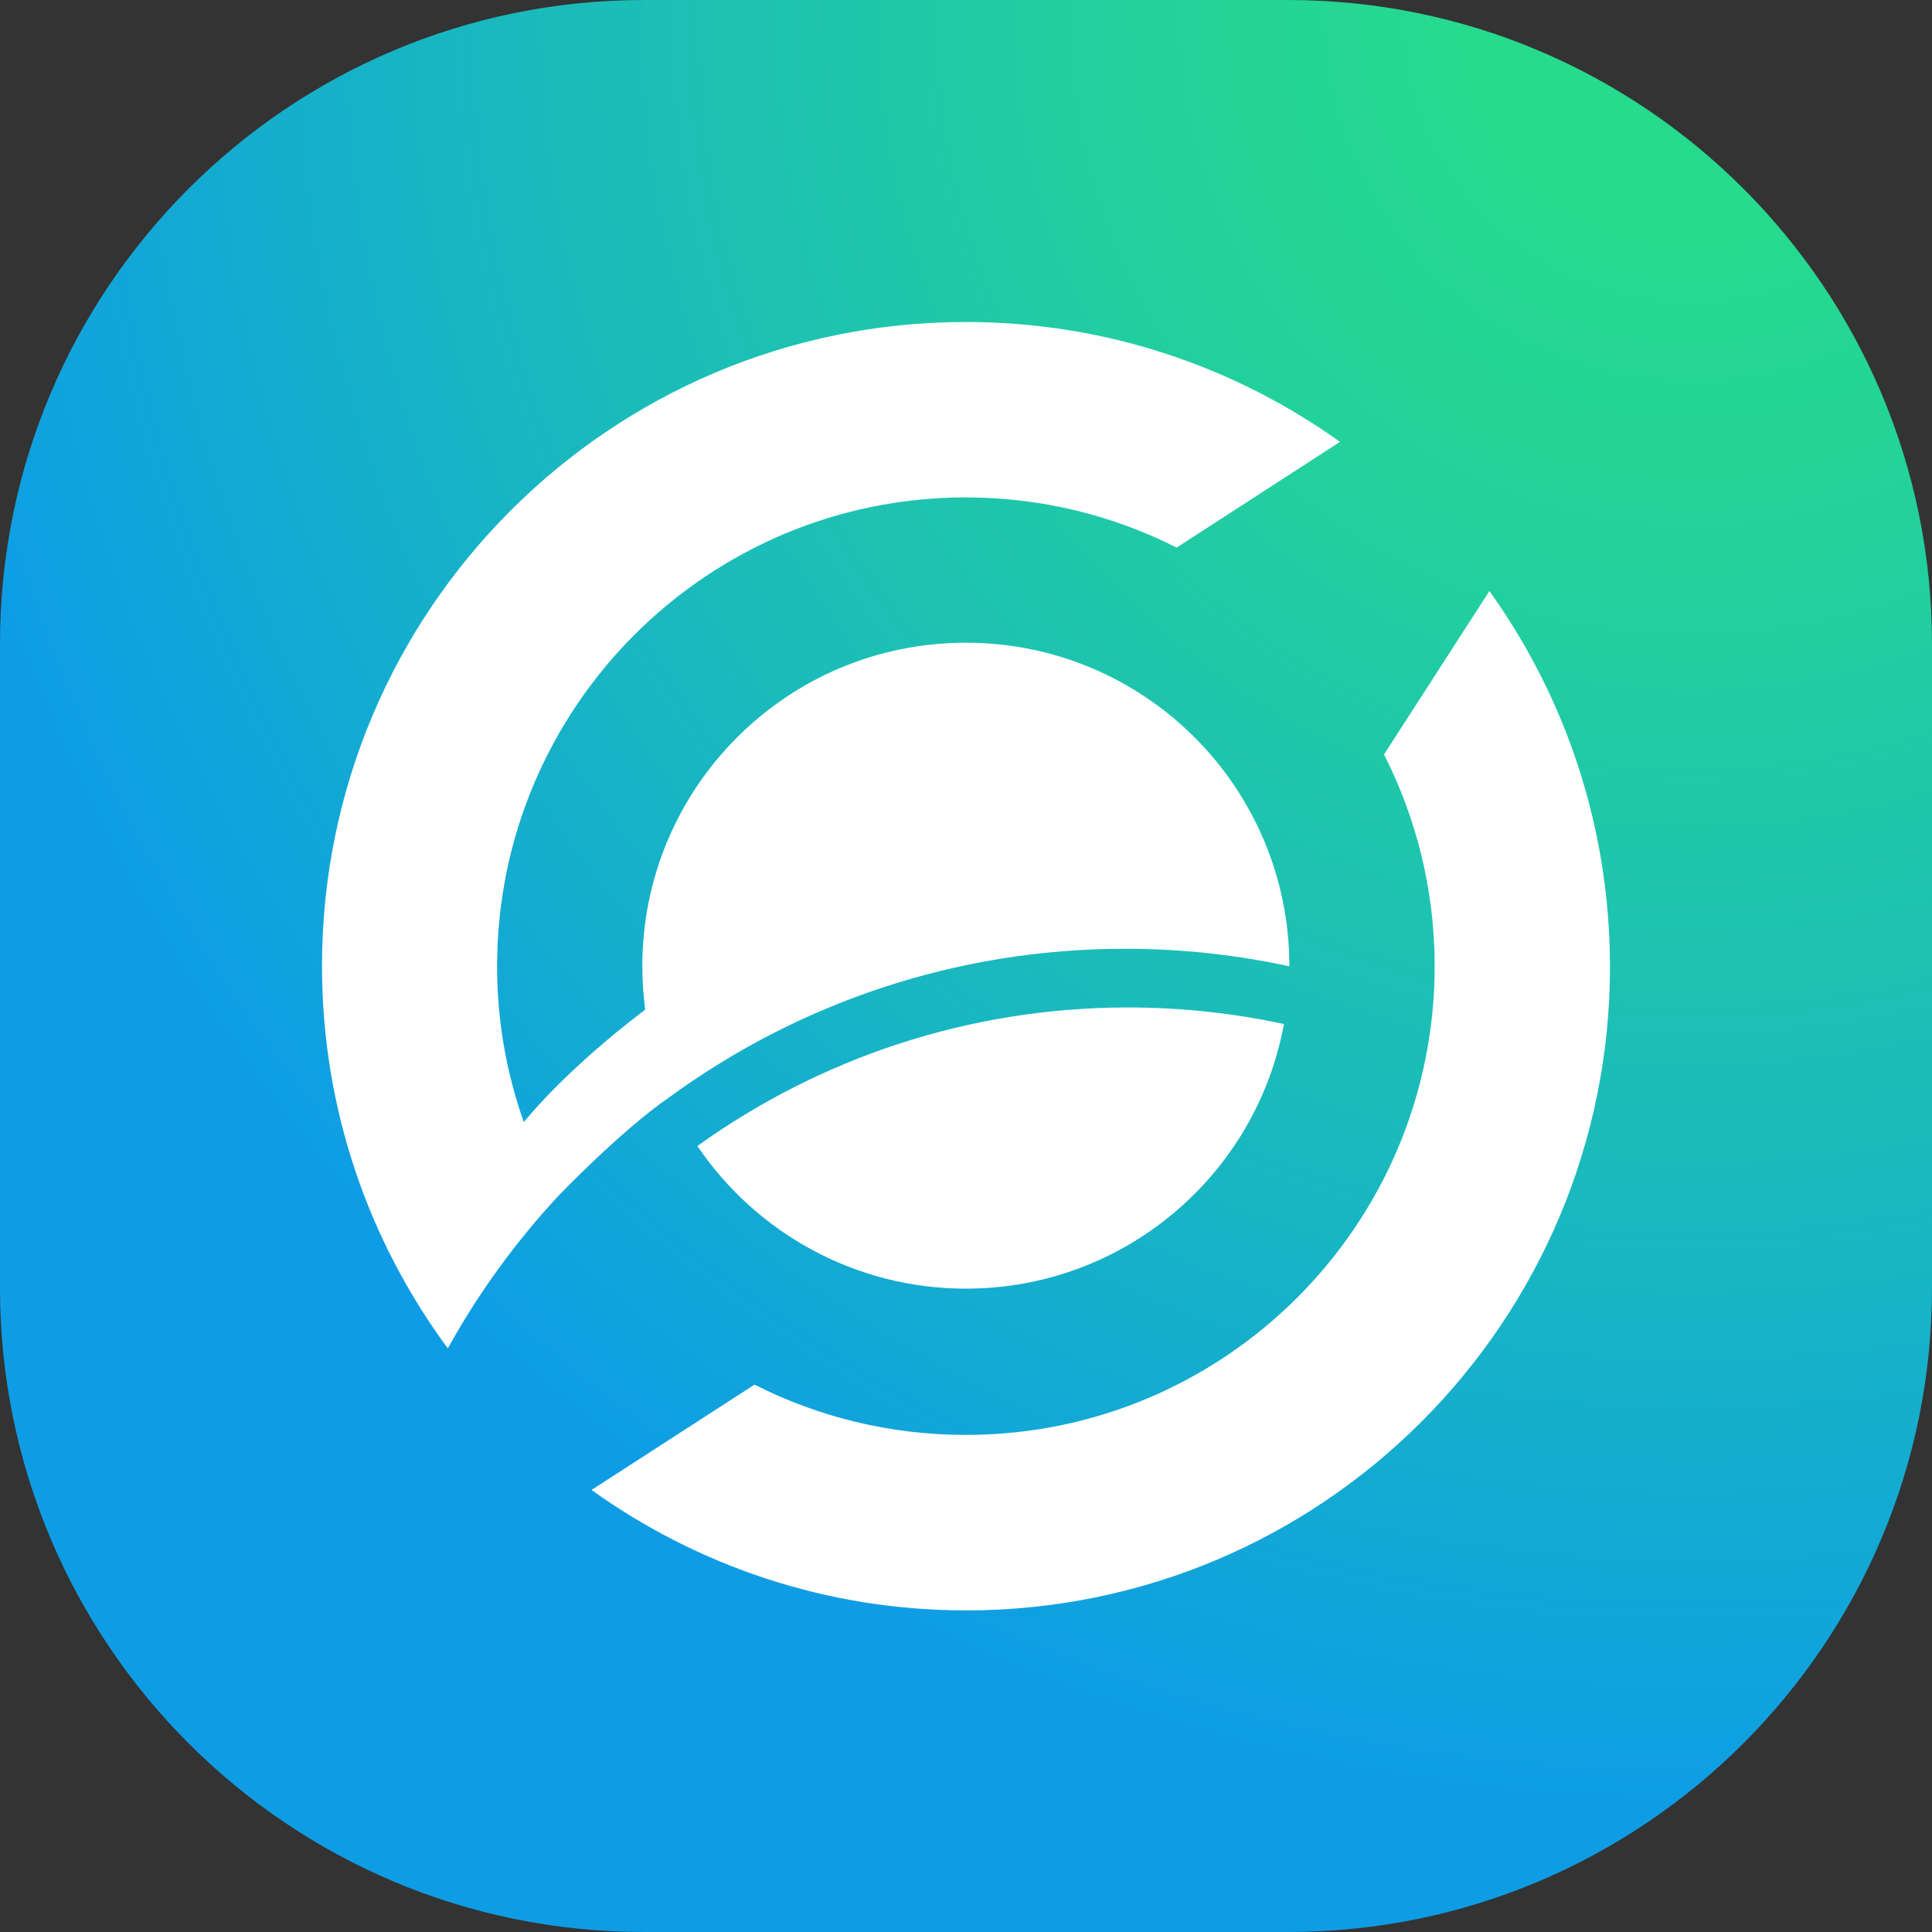 <svg viewBox="0 0 24 24" fill="none" xmlns="http://www.w3.org/2000/svg">
    <rect x="0" y="0" width="24" height="24" fill="#333333" stroke="none"/>
    <path
        d="M0 8C0 3.582 3.582 0 8 0H16C20.418 0 24 3.582 24 8V16C24 20.418 20.418 24 16 24H8C3.582 24 0 20.418 0 16V8Z"
        fill="url(#HorizenBadge_a)"
    />
    <path
        d="M18.502 7.342L17.193 9.372C17.593 10.16 17.822 11.056 17.822 12.001C17.822 15.216 15.213 17.825 11.998 17.825C11.054 17.825 10.162 17.601 9.373 17.2L7.348 18.509C8.66 19.448 10.262 20.005 12.002 20.005C16.421 20.005 20 16.421 20 12.004C19.997 10.264 19.443 8.655 18.502 7.342Z"
        fill="white"
    />
    <path
        d="M11.998 16.008C13.969 16.008 15.607 14.591 15.949 12.721C15.327 12.587 14.679 12.515 14.014 12.515C12.018 12.515 10.171 13.154 8.663 14.236C9.386 15.304 10.611 16.008 11.998 16.008Z"
        fill="white"
    />
    <path
        d="M13.978 11.786C14.679 11.786 15.359 11.861 16.017 12.004C16.017 9.782 14.219 7.984 11.998 7.984C9.777 7.984 7.979 9.782 7.979 12.004C7.979 12.187 7.992 12.366 8.015 12.542C7.002 13.31 6.524 13.92 6.507 13.939C6.292 13.333 6.175 12.682 6.175 12.004C6.175 8.789 8.784 6.179 11.998 6.179C12.939 6.179 13.829 6.404 14.617 6.802L16.646 5.489C15.333 4.551 13.731 4 11.998 4C7.579 4 4 7.583 4 12.001C4 13.78 4.582 15.421 5.563 16.75C5.941 16.066 6.403 15.431 6.931 14.861C6.931 14.861 7.719 14.037 8.325 13.623C9.911 12.467 11.865 11.786 13.978 11.786Z"
        fill="white"
    />
    <defs>
        <radialGradient
            id="HorizenBadge_a"
            cx="0"
            cy="0"
            r="1"
            gradientUnits="userSpaceOnUse"
            gradientTransform="translate(21.159 -0.015) scale(25.531 25.518)"
        >
            <stop offset="0.099" stop-color="#26DB8D" />
            <stop offset="0.263" stop-color="#23D29A" />
            <stop offset="0.564" stop-color="#1ABBBB" />
            <stop offset="0.886" stop-color="#0E9DE5" />
        </radialGradient>
    </defs>
</svg>
